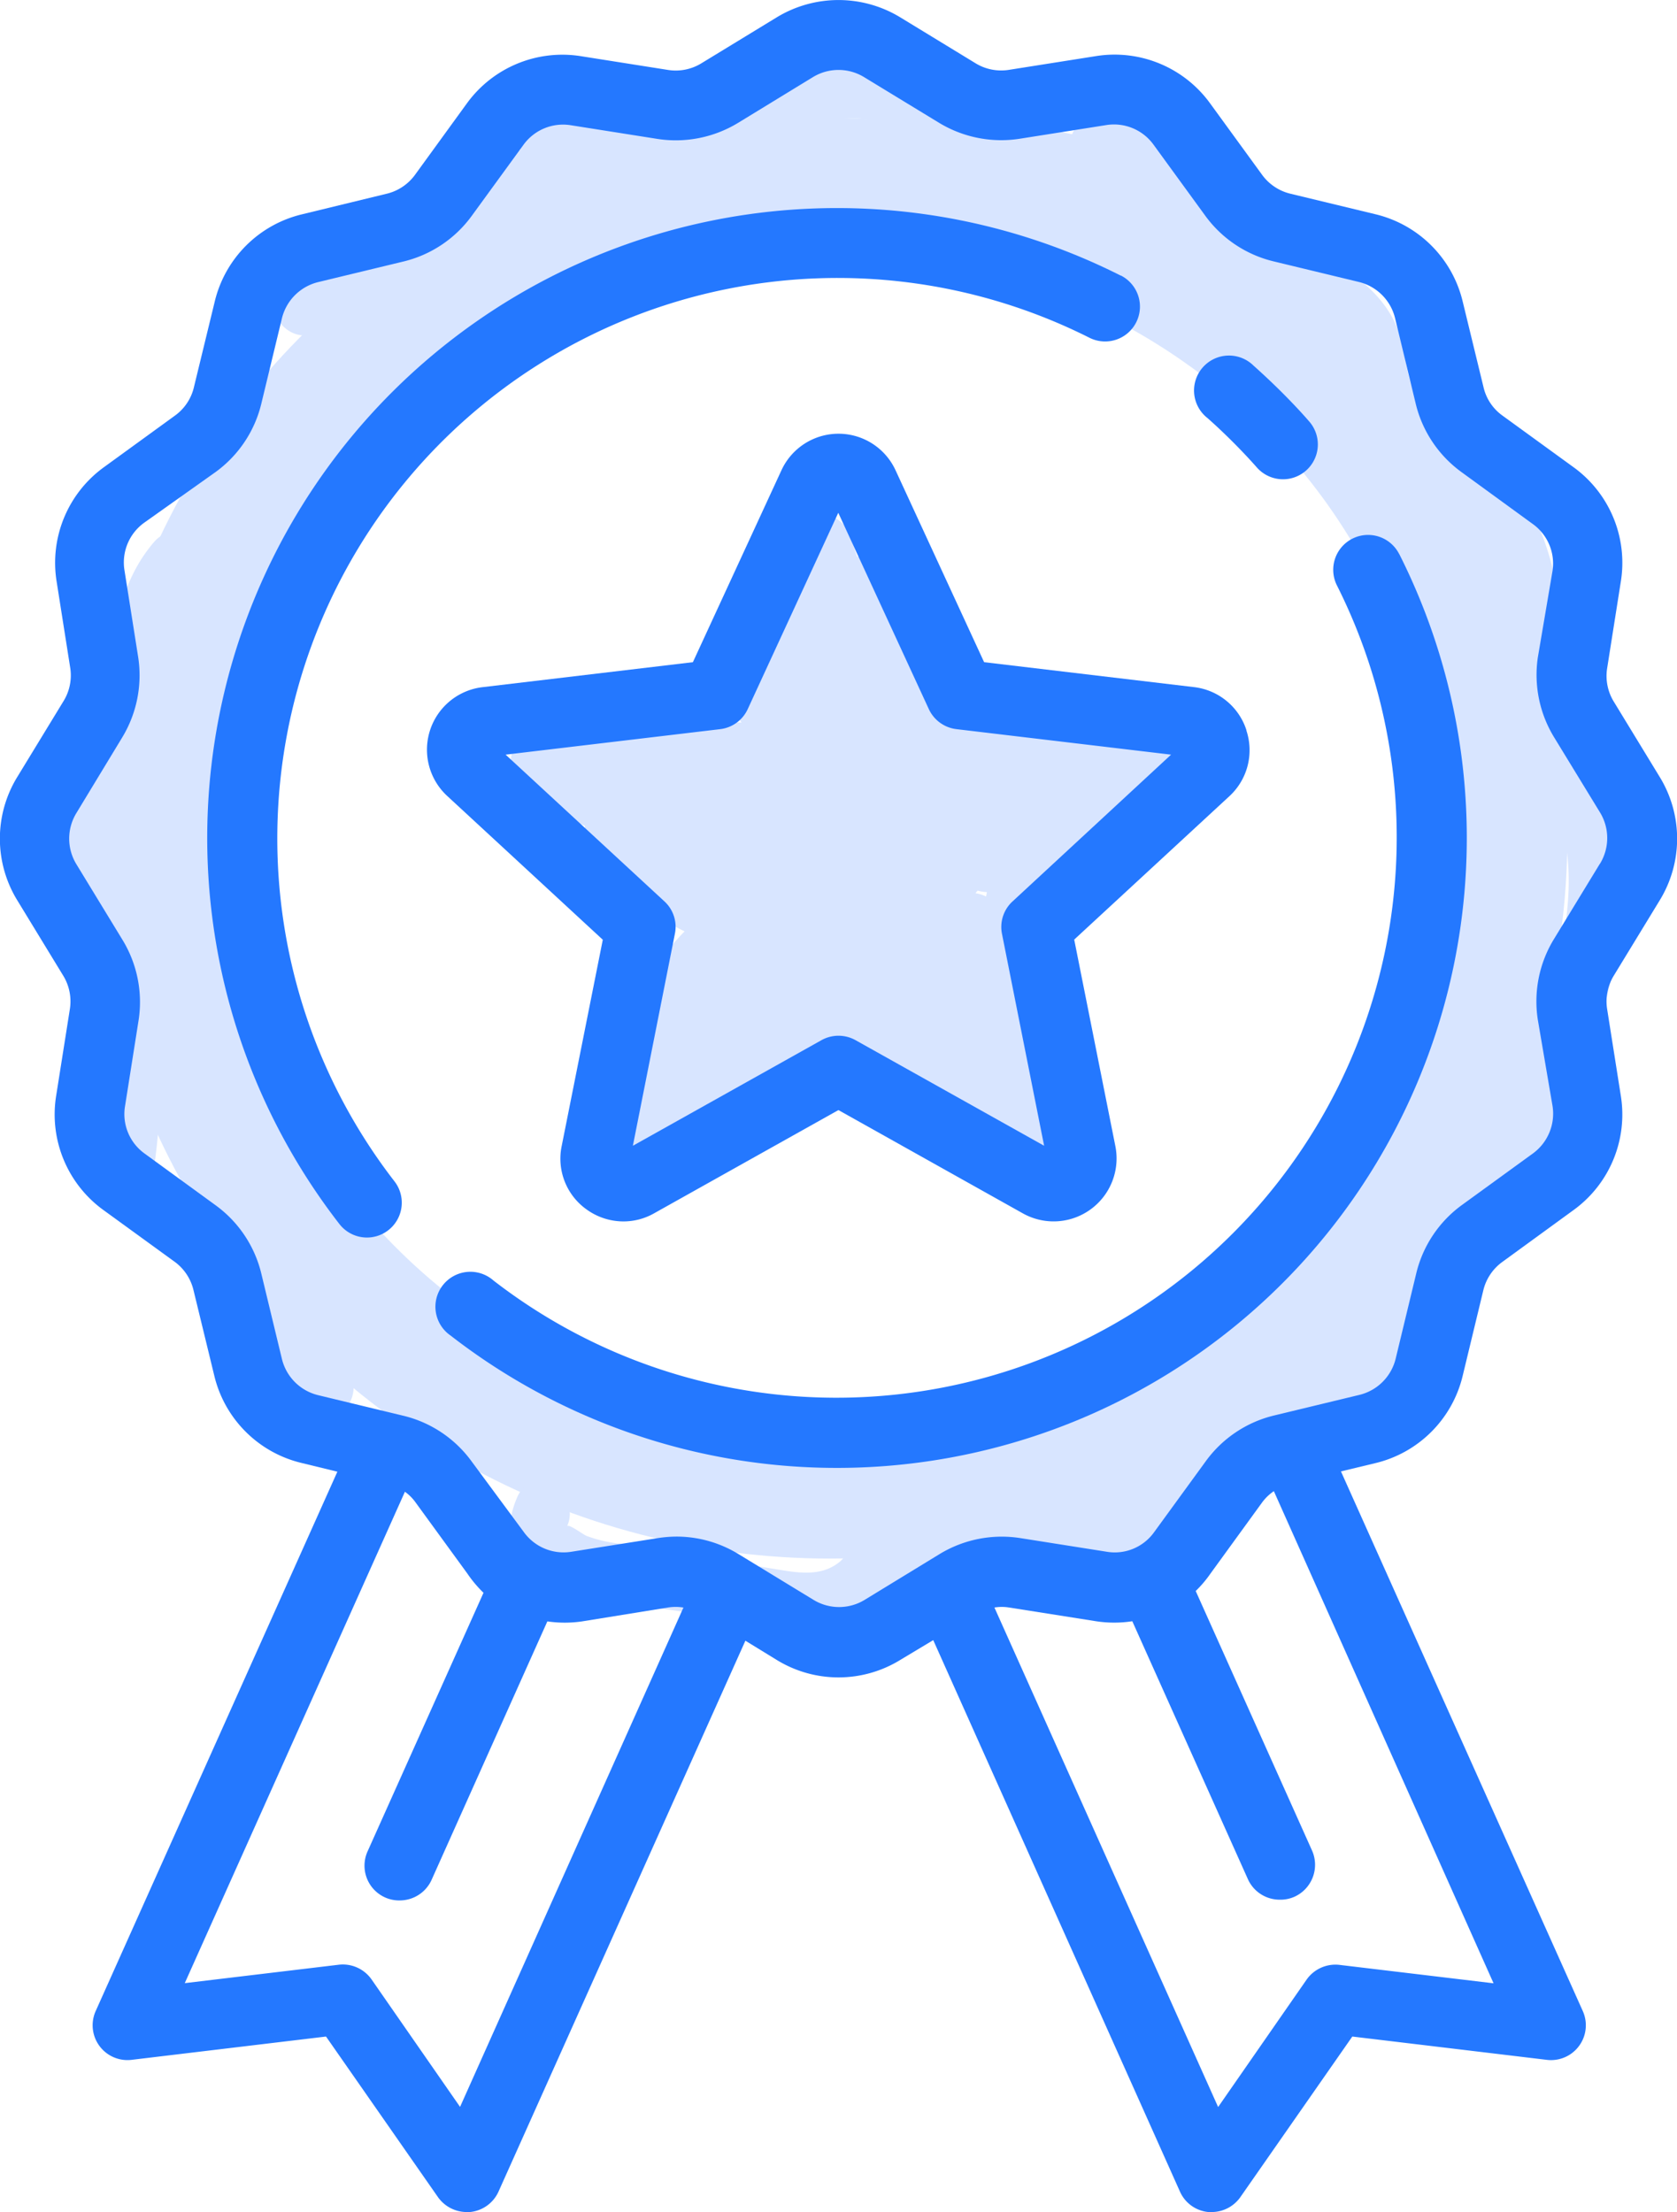 <svg id="Слой_1" data-name="Слой 1" xmlns="http://www.w3.org/2000/svg" xmlns:xlink="http://www.w3.org/1999/xlink" viewBox="0 0 113.73 150">
  <defs>
    <clipPath id="clip-path" transform="translate(-18.71 0)">
      <rect x="18.54" width="114.06" height="150" style="fill: none"/>
    </clipPath>
  </defs>
  <title>medal</title>
  <path d="M94.9,48.05c-3.43-.28-7.7.83-10.8-1.1S80.85,40.53,78,38.26a2.27,2.27,0,0,0-1.16-.52l-.51-1.46a2,2,0,0,0-3.57-.47,39.45,39.45,0,0,0-4.17,11.53A2.22,2.22,0,0,0,69,49a27.14,27.14,0,0,0-9.76.89,1.78,1.78,0,0,0-.84.54,25.75,25.75,0,0,1-2.66-.65c-2.41-.72-3.44,3-1,3.77l.82.23A1.73,1.73,0,0,0,56.38,55a21.76,21.76,0,0,0,2,1A1.62,1.62,0,0,0,59,57.33a16.15,16.15,0,0,0,2.62,1.85,2.32,2.32,0,0,0,.52,1.67,8.47,8.47,0,0,0,3,2.3,15.39,15.39,0,0,0-4.34,9.06,1.53,1.53,0,0,0,.38,1.2q-.4.36-.84.69c-1.47,1.12-1.11,3.6,1,3.64a12.1,12.1,0,0,0,7.25-2.36,4.83,4.83,0,0,0,1.32-1c1.23-1,2.39-2.06,3.57-3.13a2.35,2.35,0,0,0,.62.16c.64.07,1.28.11,1.91.12a11,11,0,0,0,8.3,4.83,1.67,1.67,0,0,0,1.35-.45c.38.66.79,1.31,1.23,1.93a2,2,0,0,0,3.57-1.51A51.33,51.33,0,0,1,89.2,66.08c0-.72-.07-1.66,0-2.64.81-1.81,1.63-3.61,2.44-5.41l1.86-.84c1.74-.79,4.23-1.43,5.56-2.86C101.82,51.29,97.83,48.29,94.9,48.05ZM85.58,60.79a2.18,2.18,0,0,0-.71-.22.86.86,0,0,1,.14-.18,2.67,2.67,0,0,0,.63.1Z" transform="translate(-18.71 0)" style="fill: #d8e5ff"/>
  <ellipse cx="56.28" cy="56.84" rx="45.51" ry="44.34" style="fill: none;stroke: #d8e5ff;stroke-miterlimit: 10;stroke-width: 9px"/>
  <path d="M127.94,53.43a61.13,61.13,0,0,1-2.81-9.27c-1-5.71-1.73-10.87-6.86-14.34-1.27-.85-2.85-1.61-3.56-3-.78-1.58-.64-3.46-1.46-5.07-1.27-2.5-3.78-3.9-6.21-5.07a18.66,18.66,0,0,1-6.72-4.89c-1.84-2.16-4-4.48-7.12-4.08A2.24,2.24,0,0,0,91.42,9.1,17.07,17.07,0,0,1,86.7,7.51c-2.78-1.26-5.56-2.78-8.6-3.29C74.63,3.64,72,4.82,69,6.43a17.23,17.23,0,0,1-8.88,2.05,1.47,1.47,0,0,0-1.67-.9L56,7.9A2.24,2.24,0,0,0,54,10.15a139.56,139.56,0,0,1-15.74,9c-2.26,1.1-.28,4.47,2,3.38A139.8,139.8,0,0,0,58,12.21,20.74,20.74,0,0,0,68.14,11.1c3.61-1.37,6.26-3.9,10.32-2.81,5.76,1.56,11.15,6.37,17.23,4.14a22.22,22.22,0,0,1,2.39,2.7,16.57,16.57,0,0,0,5.15,4c1.91,1,4.21,1.72,5.73,3.28,1.81,1.85,1.27,4.76,2.68,6.88s3.49,3,5.35,4.4c2,1.53,2.89,3.75,3.44,6.15s.78,5.1,1.37,7.61c.68,2.86,2,5.51,2.78,8.34,1.59,5.62-.82,12-2.73,17.3a27.29,27.29,0,0,1-3.66,7.17c-1.63,2.16-4,3.55-5.66,5.64A8.53,8.53,0,0,0,111,88.73a8.62,8.62,0,0,1-.55,2.11c-.42.65-1.33.84-2,1.11a23.83,23.83,0,0,0-5.77,3.51c-3.44,2.7-6.93,6.72-11.54,7.2-2.85.3-5.68-.63-8.53-.46a9.29,9.29,0,0,0-3.86,1,17.28,17.28,0,0,0-3,2.62c-1.29,1.14-2.92.83-4.49.57l-5.48-.89-5.12-.84a9.12,9.12,0,0,1-2.18-.52c-.27-.12-1.22-.84-1.31-.65,1-2.28-2.36-4.27-3.37-2-2.89,6.57,7.87,7.24,11.67,7.86,3,.5,6.58,1.61,9.67,1s4.28-4.05,7.45-4.29c2.94-.23,5.84.73,8.79.43a15.33,15.33,0,0,0,7-2.71c2.19-1.48,4.14-3.28,6.18-4.94a35.9,35.9,0,0,1,7-4c3-1.55,2.31-4.87,4.44-7s4.35-3.81,6-6.34c3.47-5.16,5.46-12,6.58-18.09A19.34,19.34,0,0,0,127.94,53.43Z" transform="translate(-18.71 0)" style="fill: #d8e5ff"/>
  <path d="M41.77,92.49a6.21,6.21,0,0,1-2.9-5.38c0-2.51-3.89-2.52-3.91,0a10.21,10.21,0,0,0,4.84,8.75C41.94,97.21,43.9,93.83,41.77,92.49Z" transform="translate(-18.71 0)" style="fill: #d8e5ff"/>
  <path d="M31.91,39.52c1.62-1.91-1.13-4.68-2.76-2.76-2.22,2.6-2.62,5.66-3.22,8.91a15.62,15.62,0,0,1-1.71,4.87,14.91,14.91,0,0,0-2.09,5c-.6,3.78,1.58,6.91,2.69,10.35,1.31,4.07.89,8.43.52,12.62C25.12,81,29,81,29.25,78.48a42.37,42.37,0,0,0-.07-11.25c-.61-3.4-2.91-6.41-3.23-9.83-.31-3.16,2.58-6,3.37-9S29.87,41.92,31.91,39.52Z" transform="translate(-18.71 0)" style="fill: #d8e5ff"/>
  <g>
    <path d="M94.72,18.69A42.71,42.71,0,0,0,41.73,83a2.36,2.36,0,0,0,3.73-2.9,38,38,0,0,1,47.13-57.2,2.36,2.36,0,1,0,2.13-4.22Zm0,0" transform="translate(-18.71 0)" style="fill: #2478ff"/>
    <path d="M113.6,37.57a2.36,2.36,0,1,0-4.22,2.13,38,38,0,0,1-57.2,47.13,2.37,2.37,0,1,0-2.91,3.73,42.72,42.72,0,0,0,64.33-53Zm0,0" transform="translate(-18.71 0)" style="fill: #2478ff"/>
    <g style="clip-path: url(#clip-path)">
      <path d="M107.49,28.57c-.58-.67-1.2-1.32-1.83-1.95s-1.28-1.24-1.94-1.83a2.37,2.37,0,1,0-3.13,3.55c.59.52,1.17,1.07,1.73,1.63s1.11,1.14,1.63,1.73a2.36,2.36,0,0,0,3.54-3.13Zm0,0" transform="translate(-18.71 0)" style="fill: #2478ff"/>
      <path d="M131.26,61.06a8,8,0,0,0,0-8.39l-3.11-5.1a3.33,3.33,0,0,1-.45-2.24l.93-5.89a8,8,0,0,0-3.22-7.77l-4.82-3.5a3.27,3.27,0,0,1-1.27-1.91l-1.41-5.8A8,8,0,0,0,112,14.53l-5.8-1.4a3.34,3.34,0,0,1-1.9-1.28L100.77,7A8,8,0,0,0,93,3.81l-5.89.93a3.33,3.33,0,0,1-2.24-.45l-5.1-3.11a8.06,8.06,0,0,0-8.39,0l-5.1,3.11A3.33,3.33,0,0,1,64,4.74l-5.89-.93A8,8,0,0,0,50.38,7l-3.5,4.82A3.34,3.34,0,0,1,45,13.12l-5.8,1.41a8,8,0,0,0-5.93,5.93l-1.41,5.8a3.3,3.3,0,0,1-1.27,1.91l-4.82,3.5a8,8,0,0,0-3.22,7.76l.93,5.9A3.33,3.33,0,0,1,23,47.57l-3.11,5.1a8,8,0,0,0,0,8.39L23,66.16a3.34,3.34,0,0,1,.45,2.25l-.93,5.88a8,8,0,0,0,3.22,7.77l4.82,3.5a3.34,3.34,0,0,1,1.27,1.91l1.41,5.8a8,8,0,0,0,5.93,5.93l2.42.59L25.2,136.36a2.36,2.36,0,0,0,2.43,3.31l13.19-1.58,7.6,10.9a2.39,2.39,0,0,0,1.94,1h.22a2.37,2.37,0,0,0,1.94-1.39l16.74-37.35,2.12,1.3a8,8,0,0,0,8.39,0L82,111.21,98.73,148.6a2.35,2.35,0,0,0,1.93,1.39h.22a2.38,2.38,0,0,0,1.94-1l7.6-10.9,13.19,1.58a2.36,2.36,0,0,0,2.44-3.31l-16.4-36.59,2.33-.56a8,8,0,0,0,5.93-5.94l1.4-5.8a3.34,3.34,0,0,1,1.28-1.9l4.82-3.51a8,8,0,0,0,3.22-7.76l-.93-5.89a3.34,3.34,0,0,1,.45-2.25Zm-81.35,81.8-6-8.64a2.38,2.38,0,0,0-2.22-1l-10.45,1.25,14.93-33.32a3.08,3.08,0,0,1,.72.72l3.51,4.82A8.33,8.33,0,0,0,51.5,108l-7.86,17.53a2.36,2.36,0,0,0,1.19,3.13,2.33,2.33,0,0,0,1,.2A2.37,2.37,0,0,0,48,127.42l7.83-17.48a8.12,8.12,0,0,0,2.36,0L64,109a3.42,3.42,0,0,1,1.06,0ZM120,134.48l-10.46-1.25a2.39,2.39,0,0,0-2.22,1l-6,8.64L86.15,109a3.09,3.09,0,0,1,1,0l5.89.93a8.12,8.12,0,0,0,2.46,0l7.84,17.49a2.36,2.36,0,0,0,2.16,1.39,2.33,2.33,0,0,0,1-.2,2.38,2.38,0,0,0,1.19-3.13l-7.89-17.6a8,8,0,0,0,1-1.18l3.5-4.82a3.25,3.25,0,0,1,.8-.77Zm7.19-75.88-3.11,5.1A8.1,8.1,0,0,0,123,69.14L124,75a3.34,3.34,0,0,1-1.33,3.21l-4.82,3.5a8.06,8.06,0,0,0-3.09,4.62l-1.4,5.8a3.34,3.34,0,0,1-2.45,2.45l-5.8,1.4a8.06,8.06,0,0,0-4.62,3.09l-3.51,4.82a3.28,3.28,0,0,1-3.2,1.33l-5.89-.93a8.12,8.12,0,0,0-5.45,1.08l-5.09,3.11a3.33,3.33,0,0,1-3.47,0l-5.1-3.11a8.06,8.06,0,0,0-4.19-1.18,8.66,8.66,0,0,0-1.25.1l-5.89.93a3.32,3.32,0,0,1-3.21-1.33L50.7,99.1A8.06,8.06,0,0,0,46.08,96l-5.8-1.4a3.34,3.34,0,0,1-2.45-2.45l-1.4-5.8a8.06,8.06,0,0,0-3.09-4.62l-4.82-3.51A3.29,3.29,0,0,1,27.19,75l.93-5.89A8.1,8.1,0,0,0,27,63.7l-3.11-5.1a3.33,3.33,0,0,1,0-3.47L27,50a8.13,8.13,0,0,0,1.08-5.45l-.93-5.89a3.32,3.32,0,0,1,1.33-3.21L33.34,32a8.06,8.06,0,0,0,3.09-4.62l1.4-5.8a3.35,3.35,0,0,1,2.45-2.45l5.8-1.4a8.06,8.06,0,0,0,4.62-3.09l3.51-4.82a3.31,3.31,0,0,1,3.2-1.33l5.89.93a8.13,8.13,0,0,0,5.45-1.08l5.09-3.11a3.33,3.33,0,0,1,3.47,0L82.4,8.33a8.13,8.13,0,0,0,5.45,1.08l5.89-.93a3.31,3.31,0,0,1,3.2,1.33l3.51,4.82a8.06,8.06,0,0,0,4.62,3.09l5.8,1.4a3.34,3.34,0,0,1,2.45,2.45l1.4,5.8A8.06,8.06,0,0,0,117.81,32l4.82,3.51A3.3,3.3,0,0,1,124,38.7L123,44.59A8.12,8.12,0,0,0,124.11,50l3.11,5.09a3.33,3.33,0,0,1,0,3.47Zm0,0" transform="translate(-18.71 0)" style="fill: #2478ff"/>
    </g>
    <path d="M103.24,49.51a4.25,4.25,0,0,0-3.56-2.92L85.45,44.9l-6-13a4.26,4.26,0,0,0-7.75,0l-6,13L51.47,46.59A4.27,4.27,0,0,0,49.07,54l10.52,9.72-2.79,14A4.22,4.22,0,0,0,58.48,82a4.27,4.27,0,0,0,2.5.82,4.21,4.21,0,0,0,2.09-.55l12.5-7,12.5,7a4.27,4.27,0,0,0,6.28-4.56l-2.79-14L102.07,54a4.24,4.24,0,0,0,1.17-4.46ZM87.38,61.12a2.35,2.35,0,0,0-.72,2.19l2.86,14.38L76.73,70.53a2.37,2.37,0,0,0-2.31,0L61.63,77.69l2.85-14.38a2.34,2.34,0,0,0-.71-2.19L53,51.17l14.56-1.73a2.36,2.36,0,0,0,1.86-1.36l6.14-13.31,6.14,13.31a2.37,2.37,0,0,0,1.87,1.36l14.56,1.73Zm0,0" transform="translate(-18.71 0)" style="fill: #2478ff"/>
  </g>
</svg>

